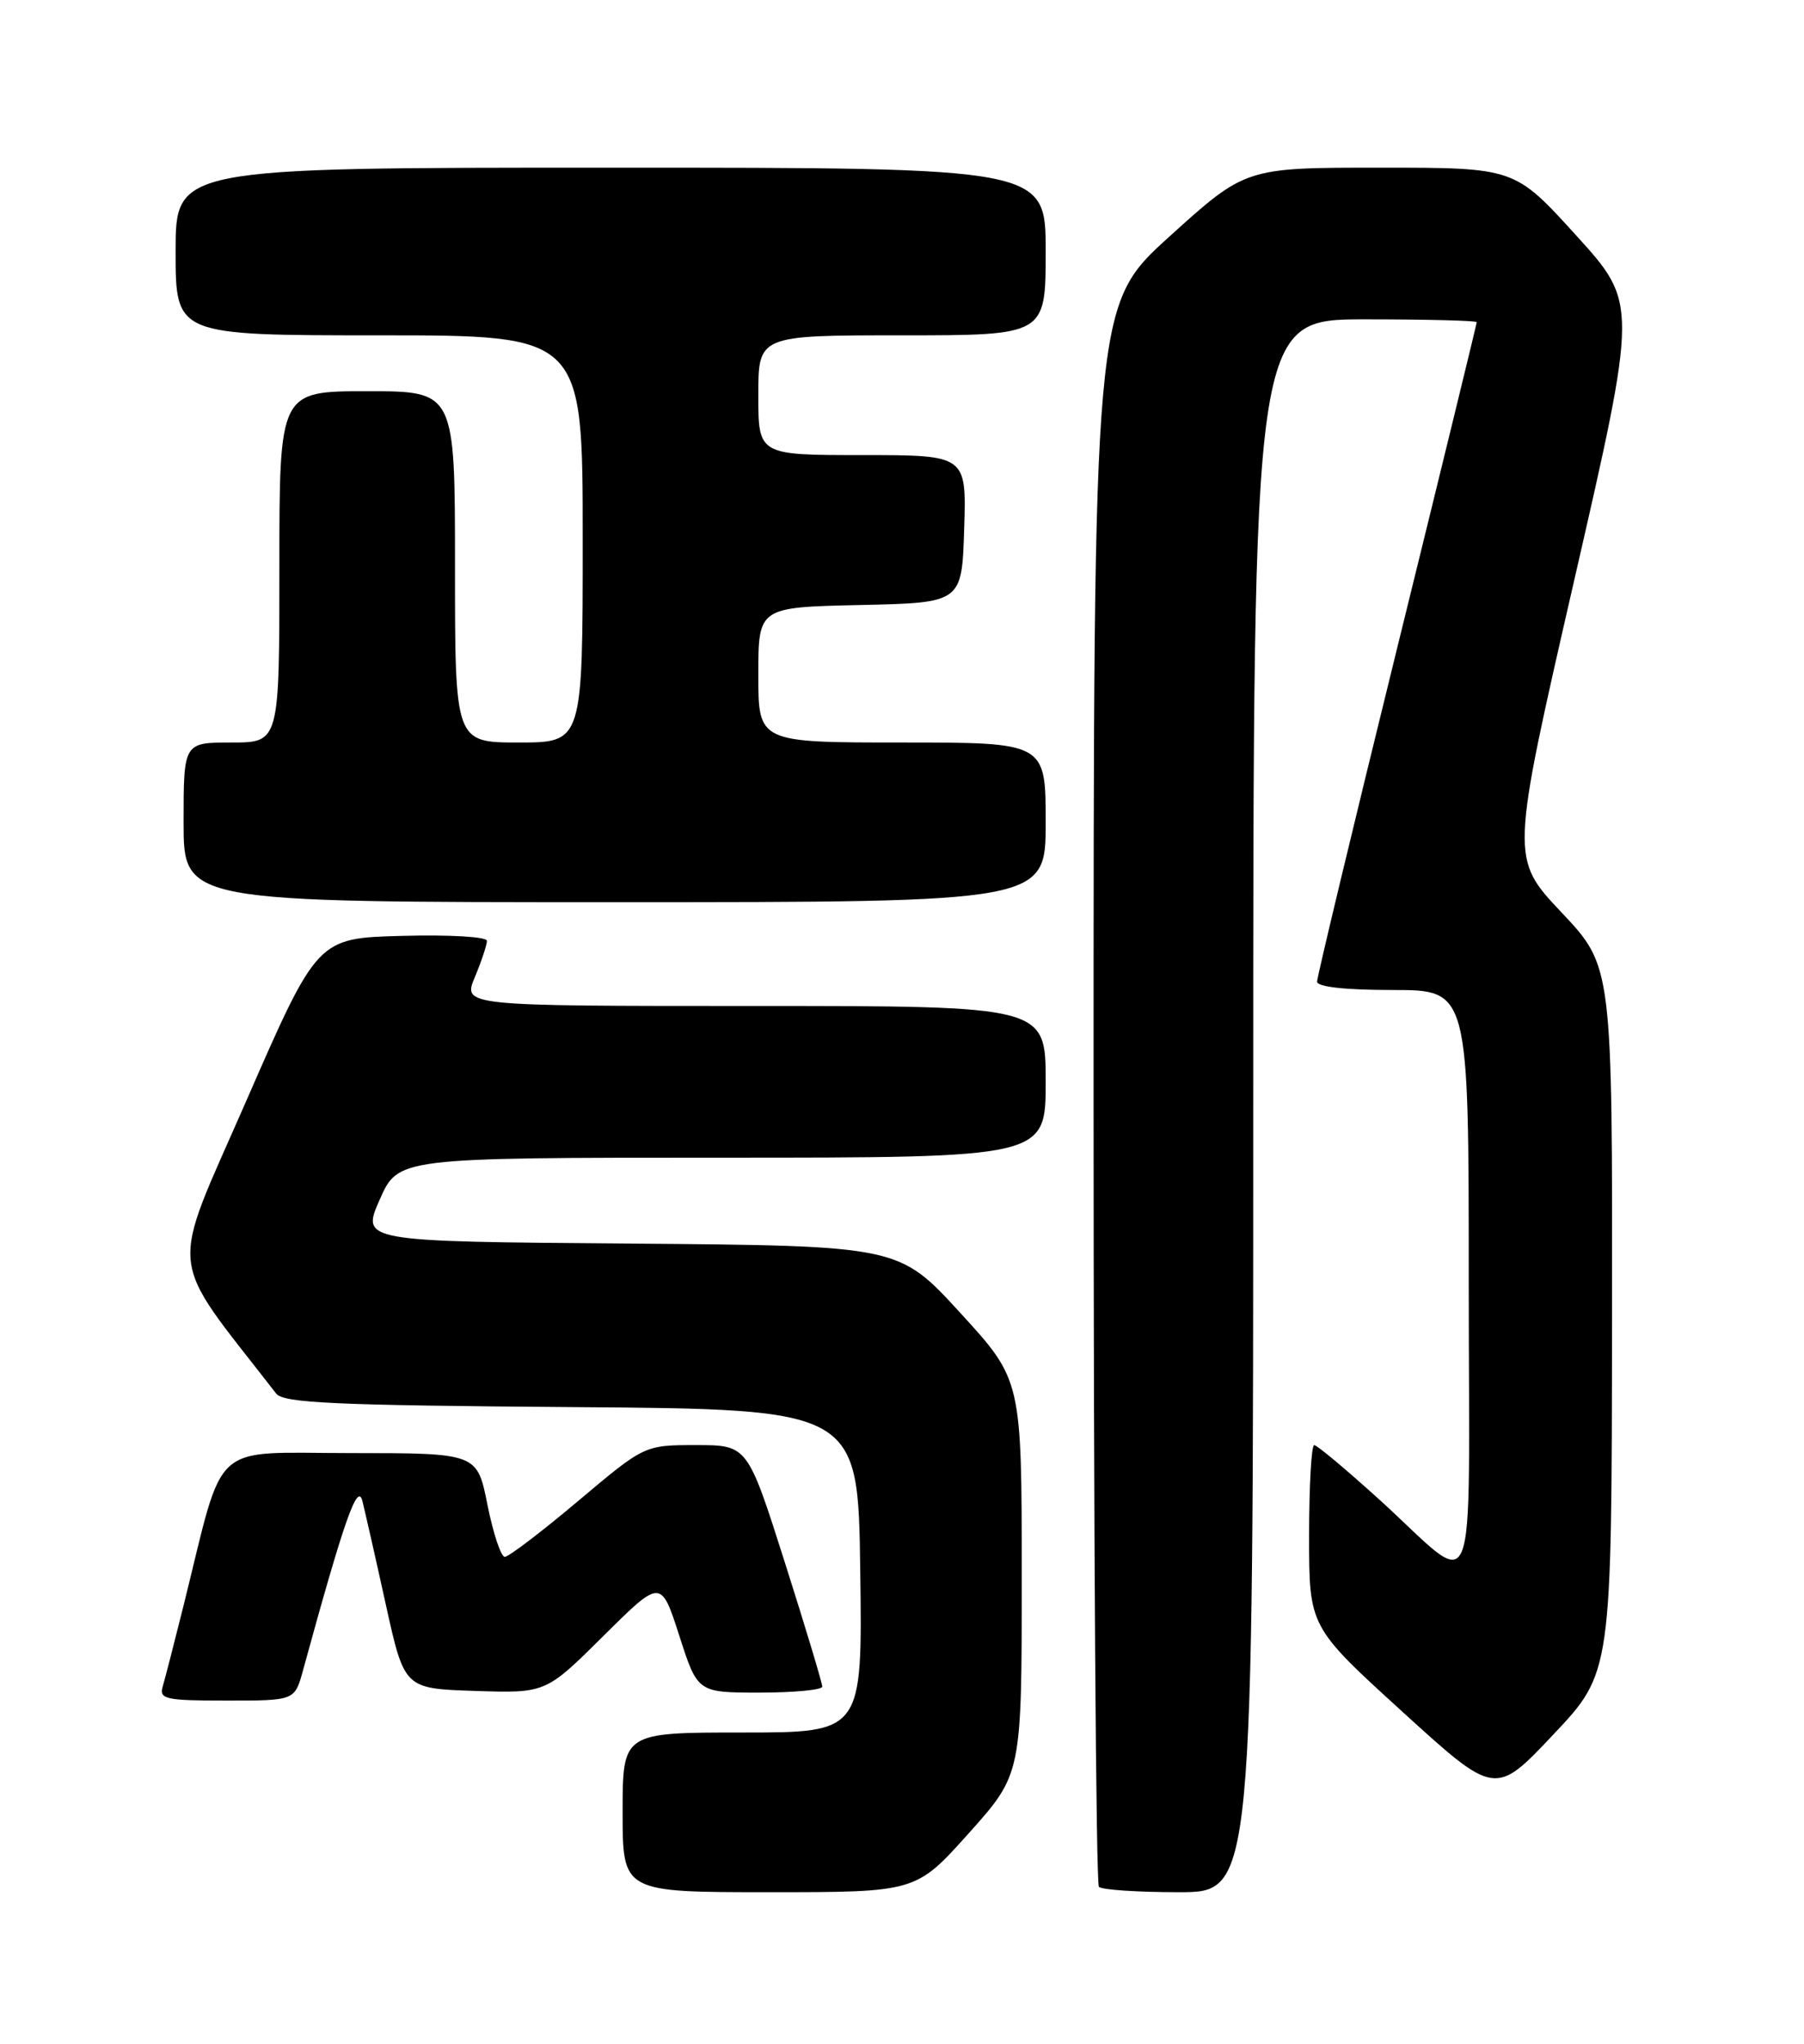 <?xml version="1.0" encoding="UTF-8" standalone="no"?>
<!DOCTYPE svg PUBLIC "-//W3C//DTD SVG 1.1//EN" "http://www.w3.org/Graphics/SVG/1.1/DTD/svg11.dtd" >
<svg xmlns="http://www.w3.org/2000/svg" xmlns:xlink="http://www.w3.org/1999/xlink" version="1.1" viewBox="0 0 226 256">
 <g >
 <path fill="currentColor"
d=" M 121.38 229.60 C 128.00 222.20 128.00 222.20 128.00 197.53 C 128.00 172.85 128.00 172.85 120.30 164.44 C 112.60 156.03 112.60 156.03 78.93 155.76 C 45.25 155.50 45.25 155.50 47.57 150.25 C 49.89 145.00 49.89 145.00 90.44 145.00 C 131.00 145.00 131.00 145.00 131.00 135.50 C 131.00 126.00 131.00 126.00 94.49 126.00 C 57.97 126.00 57.97 126.00 59.49 122.38 C 60.32 120.39 61.00 118.35 61.00 117.84 C 61.00 117.33 56.31 117.06 50.38 117.22 C 39.76 117.50 39.76 117.50 30.86 137.87 C 21.12 160.17 20.77 156.69 34.60 174.55 C 35.51 175.73 41.98 176.02 71.60 176.24 C 107.50 176.50 107.50 176.50 107.77 196.75 C 108.04 217.00 108.04 217.00 93.02 217.00 C 78.00 217.00 78.00 217.00 78.00 227.00 C 78.00 237.00 78.00 237.00 96.38 237.00 C 114.75 237.00 114.75 237.00 121.38 229.60 Z  M 157.00 138.50 C 157.00 40.00 157.00 40.00 171.00 40.00 C 178.70 40.00 185.00 40.16 185.00 40.35 C 185.00 40.55 180.50 58.98 175.00 81.30 C 169.50 103.63 165.00 122.37 165.00 122.95 C 165.00 123.61 168.52 124.00 174.50 124.00 C 184.00 124.00 184.00 124.00 184.00 160.62 C 184.00 202.76 185.44 199.29 172.72 187.75 C 168.62 184.04 164.99 181.00 164.64 181.00 C 164.29 181.00 164.00 186.12 164.00 192.38 C 164.00 203.75 164.00 203.75 175.66 214.37 C 187.31 224.98 187.31 224.98 194.61 217.24 C 201.91 209.50 201.91 209.50 201.95 165.27 C 202.00 121.04 202.00 121.04 195.61 114.27 C 189.23 107.50 189.23 107.50 197.20 72.74 C 205.17 37.98 205.17 37.98 197.46 29.49 C 189.75 21.00 189.75 21.00 172.89 21.00 C 156.04 21.00 156.04 21.00 146.52 29.61 C 137.00 38.23 137.00 38.23 137.00 136.95 C 137.00 191.24 137.30 235.97 137.67 236.33 C 138.03 236.70 142.53 237.00 147.67 237.00 C 157.00 237.00 157.00 237.00 157.00 138.50 Z  M 37.95 209.25 C 43.11 190.41 44.79 185.60 45.40 188.00 C 45.74 189.38 47.07 195.22 48.34 201.00 C 50.66 211.50 50.66 211.50 59.51 211.79 C 68.37 212.08 68.37 212.08 75.59 204.91 C 82.80 197.75 82.80 197.75 85.10 204.87 C 87.39 212.00 87.39 212.00 95.20 212.00 C 99.49 212.00 103.01 211.66 103.01 211.25 C 103.02 210.84 100.92 203.86 98.34 195.75 C 93.65 181.00 93.65 181.00 87.20 181.00 C 80.74 181.00 80.74 181.00 72.43 188.00 C 67.86 191.85 63.72 195.00 63.24 195.00 C 62.76 195.00 61.79 192.07 61.07 188.50 C 59.78 182.00 59.78 182.00 43.96 182.00 C 26.12 182.00 28.21 180.10 23.02 201.00 C 21.85 205.68 20.67 210.29 20.38 211.25 C 19.92 212.82 20.74 213.00 28.39 213.00 C 36.92 213.00 36.92 213.00 37.95 209.25 Z  M 131.00 103.00 C 131.00 93.00 131.00 93.00 113.00 93.00 C 95.00 93.00 95.00 93.00 95.00 84.53 C 95.00 76.06 95.00 76.06 107.75 75.78 C 120.50 75.50 120.50 75.50 120.79 66.25 C 121.08 57.00 121.08 57.00 108.04 57.00 C 95.00 57.00 95.00 57.00 95.00 49.50 C 95.00 42.00 95.00 42.00 113.00 42.00 C 131.00 42.00 131.00 42.00 131.00 31.50 C 131.00 21.00 131.00 21.00 76.50 21.00 C 22.00 21.00 22.00 21.00 22.00 31.50 C 22.00 42.00 22.00 42.00 47.50 42.00 C 73.00 42.00 73.00 42.00 73.00 67.50 C 73.00 93.00 73.00 93.00 65.00 93.00 C 57.00 93.00 57.00 93.00 57.00 71.00 C 57.00 49.00 57.00 49.00 46.00 49.00 C 35.00 49.00 35.00 49.00 35.00 71.00 C 35.00 93.00 35.00 93.00 29.00 93.00 C 23.00 93.00 23.00 93.00 23.00 103.00 C 23.00 113.00 23.00 113.00 77.00 113.00 C 131.00 113.00 131.00 113.00 131.00 103.00 Z "/>
</g>
</svg>
